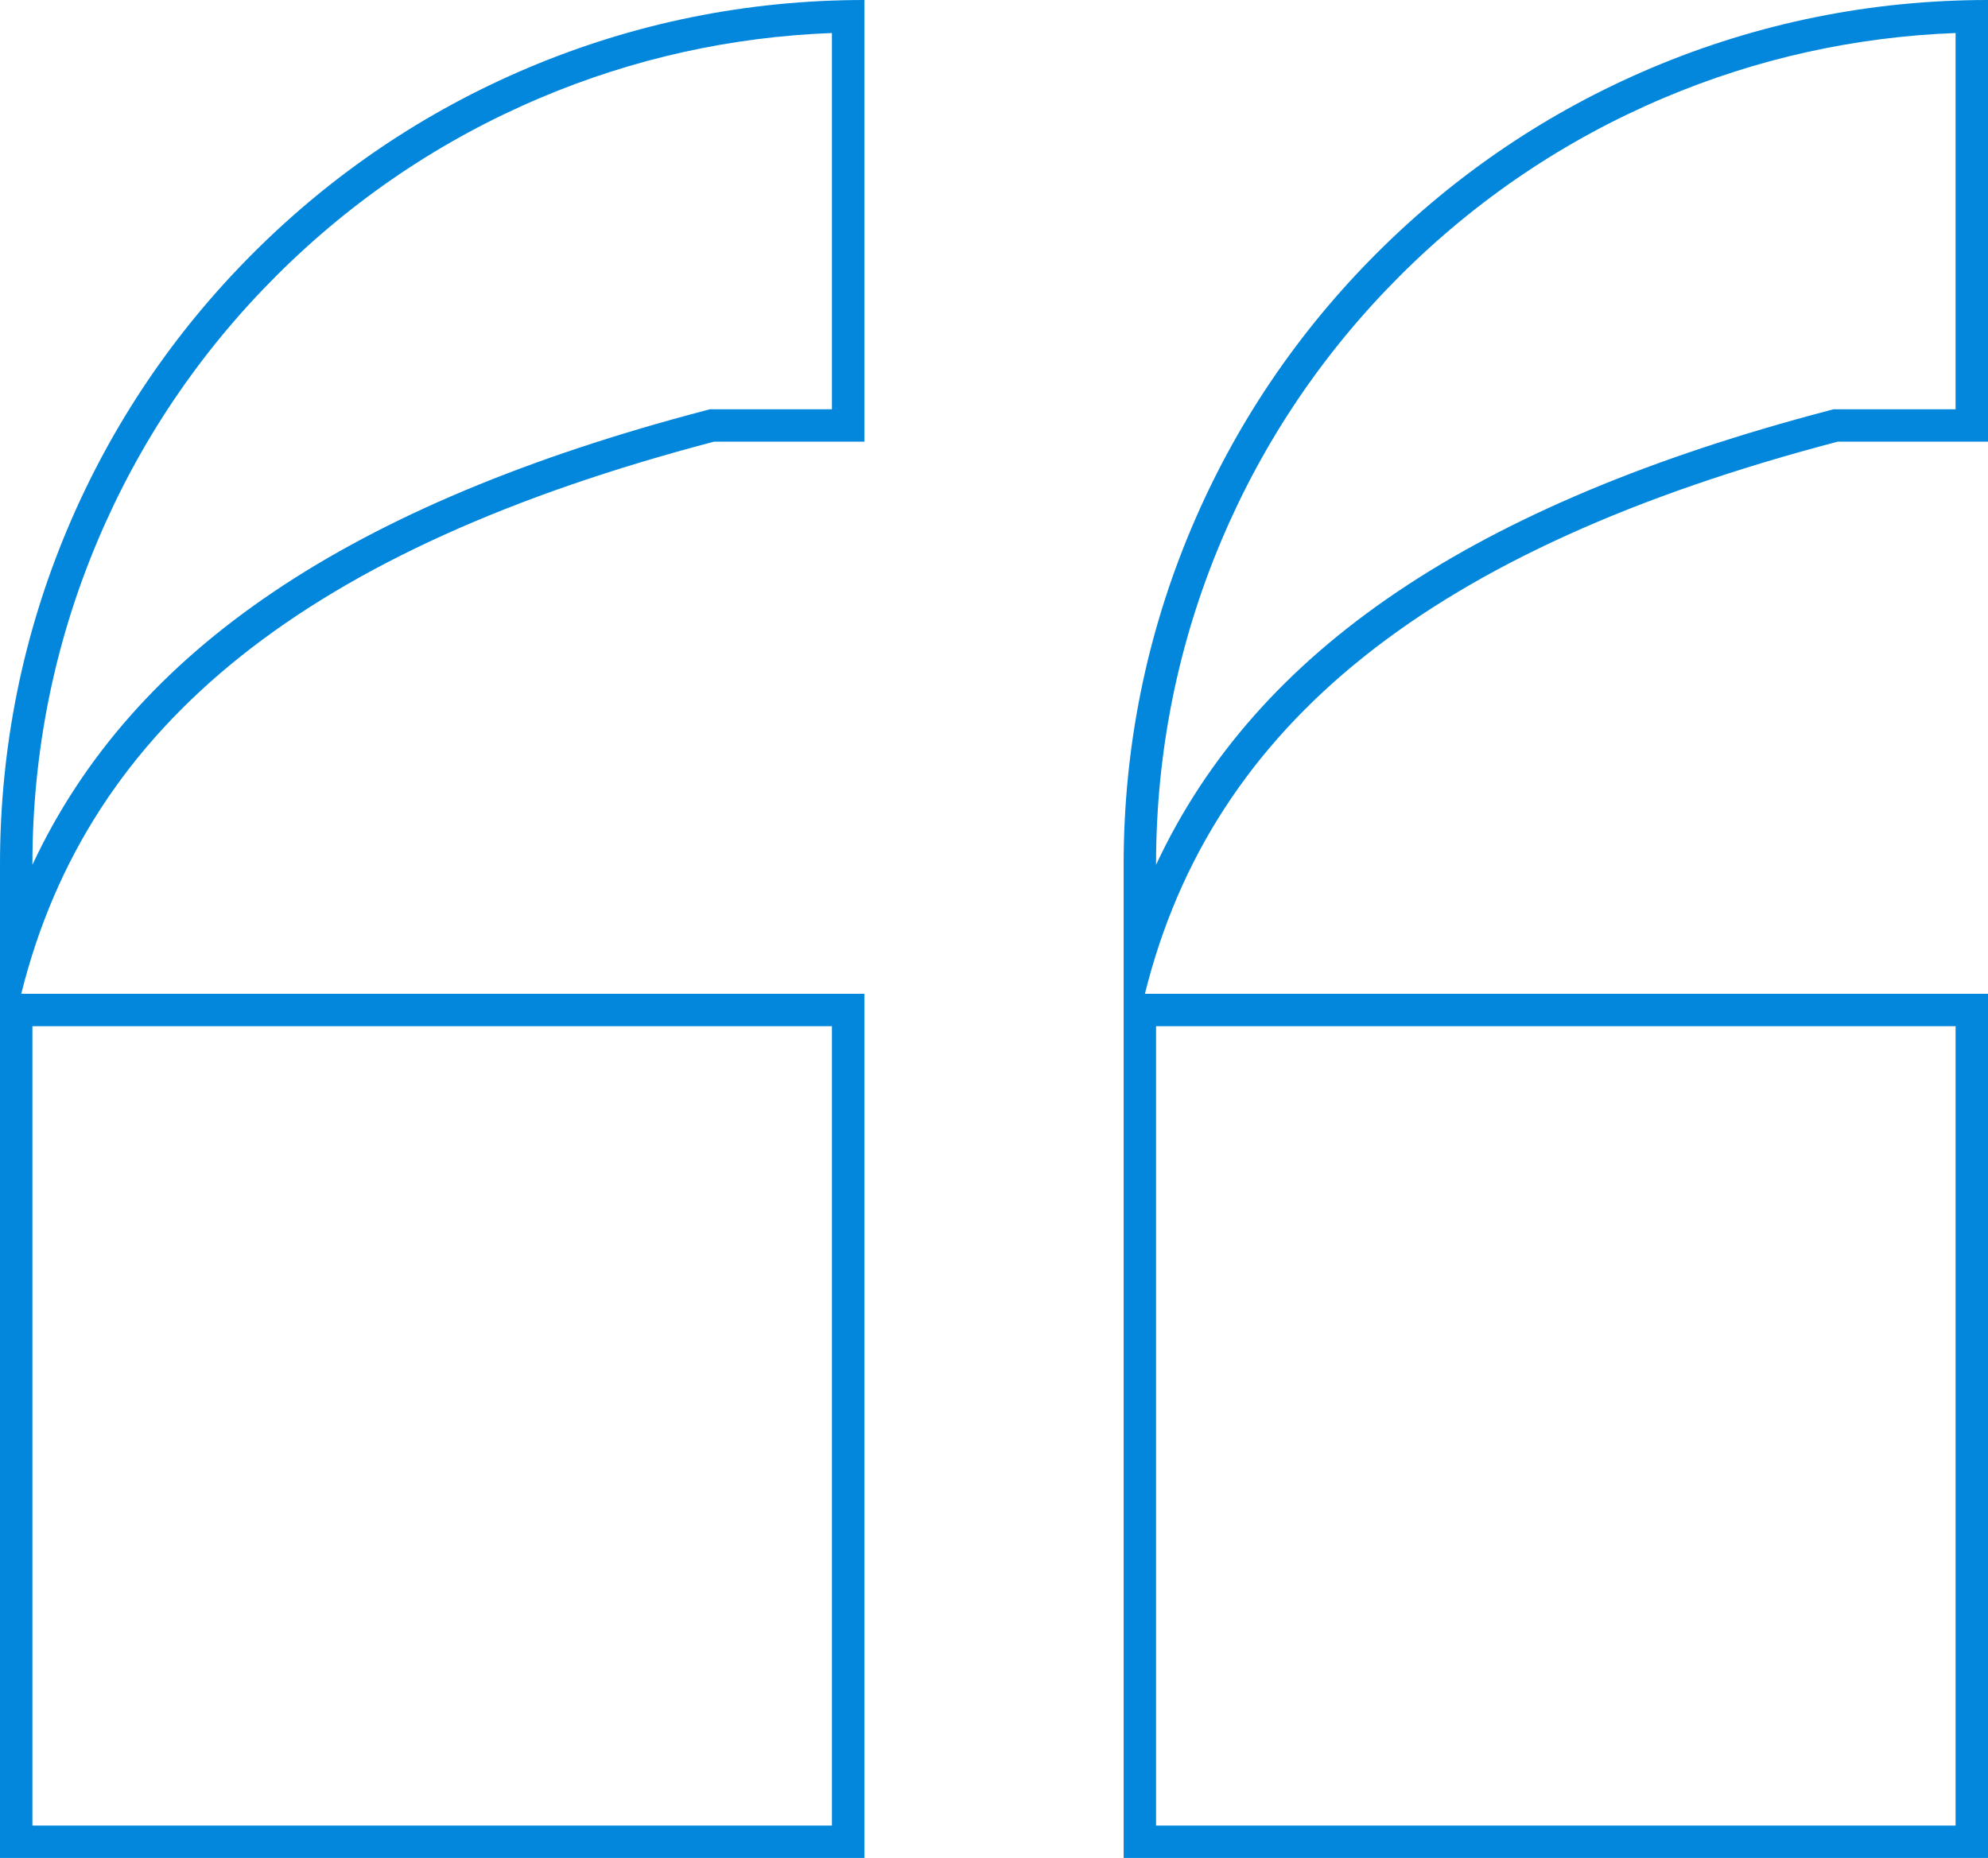 <svg xmlns="http://www.w3.org/2000/svg" width="92" height="86" viewBox="0 0 92 86">
  <g id="ico_dsai_quote" data-name="ico/dsai/quote" transform="translate(-777 -1640)">
    <g id="icon" transform="translate(828.84 1640.173)">
      <g id="box" transform="translate(0.16 45.827)" fill="none" stroke="#0287dc" stroke-width="1.5">
        <rect width="40" height="40" stroke="none"/>
        <rect x="0.75" y="0.75" width="38.5" height="38.5" fill="none"/>
      </g>
      <g id="path" transform="translate(0.16 -0.173)" fill="none">
        <path d="M.984,46H0V40A39.967,39.967,0,0,1,40,0V20.444H33.043C14.279,25.37,4.092,33.49.984,46Z" stroke="none"/>
        <path d="M 1.5 40.028 C 6.155 30.065 16.226 23.308 32.663 18.994 L 32.85 18.944 L 38.5 18.944 L 38.5 1.528 C 33.832 1.706 29.302 2.711 25.015 4.525 C 20.43 6.464 16.313 9.24 12.777 12.776 C 9.24 16.312 6.464 20.43 4.525 25.014 C 2.518 29.76 1.5 34.801 1.5 40 L 1.5 40.028 M 0.984 46 L 0.984 45.999 L -2.716064386731887e-07 45.999 L -2.716064386731887e-07 40 C -2.716064386731887e-07 34.6 1.058 29.361 3.143 24.43 C 5.158 19.667 8.042 15.389 11.716 11.716 C 15.389 8.042 19.667 5.158 24.43 3.143 C 29.362 1.058 34.6 -1.62963871730426e-07 40 -1.62963871730426e-07 L 40 20.444 L 33.043 20.444 C 14.279 25.37 4.092 33.49 0.984 45.999 L 0.984 46 Z" stroke="none" fill="#0287dc"/>
      </g>
    </g>
    <g id="icon-2" data-name="icon" transform="translate(777.253 1640.173)">
      <g id="box-2" data-name="box" transform="translate(-0.253 45.827)" fill="none" stroke="#0287dc" stroke-width="1.5">
        <rect width="40" height="40" stroke="none"/>
        <rect x="0.75" y="0.75" width="38.5" height="38.5" fill="none"/>
      </g>
      <g id="path-2" data-name="path" transform="translate(-0.253 -0.173)" fill="none">
        <path d="M.984,46H0V40A39.967,39.967,0,0,1,40,0V20.444H33.043C14.279,25.37,4.092,33.49.984,46Z" stroke="none"/>
        <path d="M 1.5 40.028 C 6.155 30.065 16.226 23.308 32.663 18.994 L 32.85 18.944 L 38.5 18.944 L 38.5 1.528 C 33.832 1.706 29.302 2.711 25.015 4.525 C 20.43 6.464 16.313 9.24 12.777 12.776 C 9.24 16.312 6.464 20.43 4.525 25.014 C 2.518 29.76 1.5 34.801 1.5 40 L 1.5 40.028 M 0.984 46 L 0.984 45.999 L -2.716064386731887e-07 45.999 L -2.716064386731887e-07 40 C -2.716064386731887e-07 34.6 1.058 29.361 3.143 24.43 C 5.158 19.667 8.042 15.389 11.716 11.716 C 15.389 8.042 19.667 5.158 24.43 3.143 C 29.362 1.058 34.6 -1.62963871730426e-07 40 -1.62963871730426e-07 L 40 20.444 L 33.043 20.444 C 14.279 25.37 4.092 33.49 0.984 45.999 L 0.984 46 Z" stroke="none" fill="#0287dc"/>
      </g>
    </g>
  </g>
</svg>
